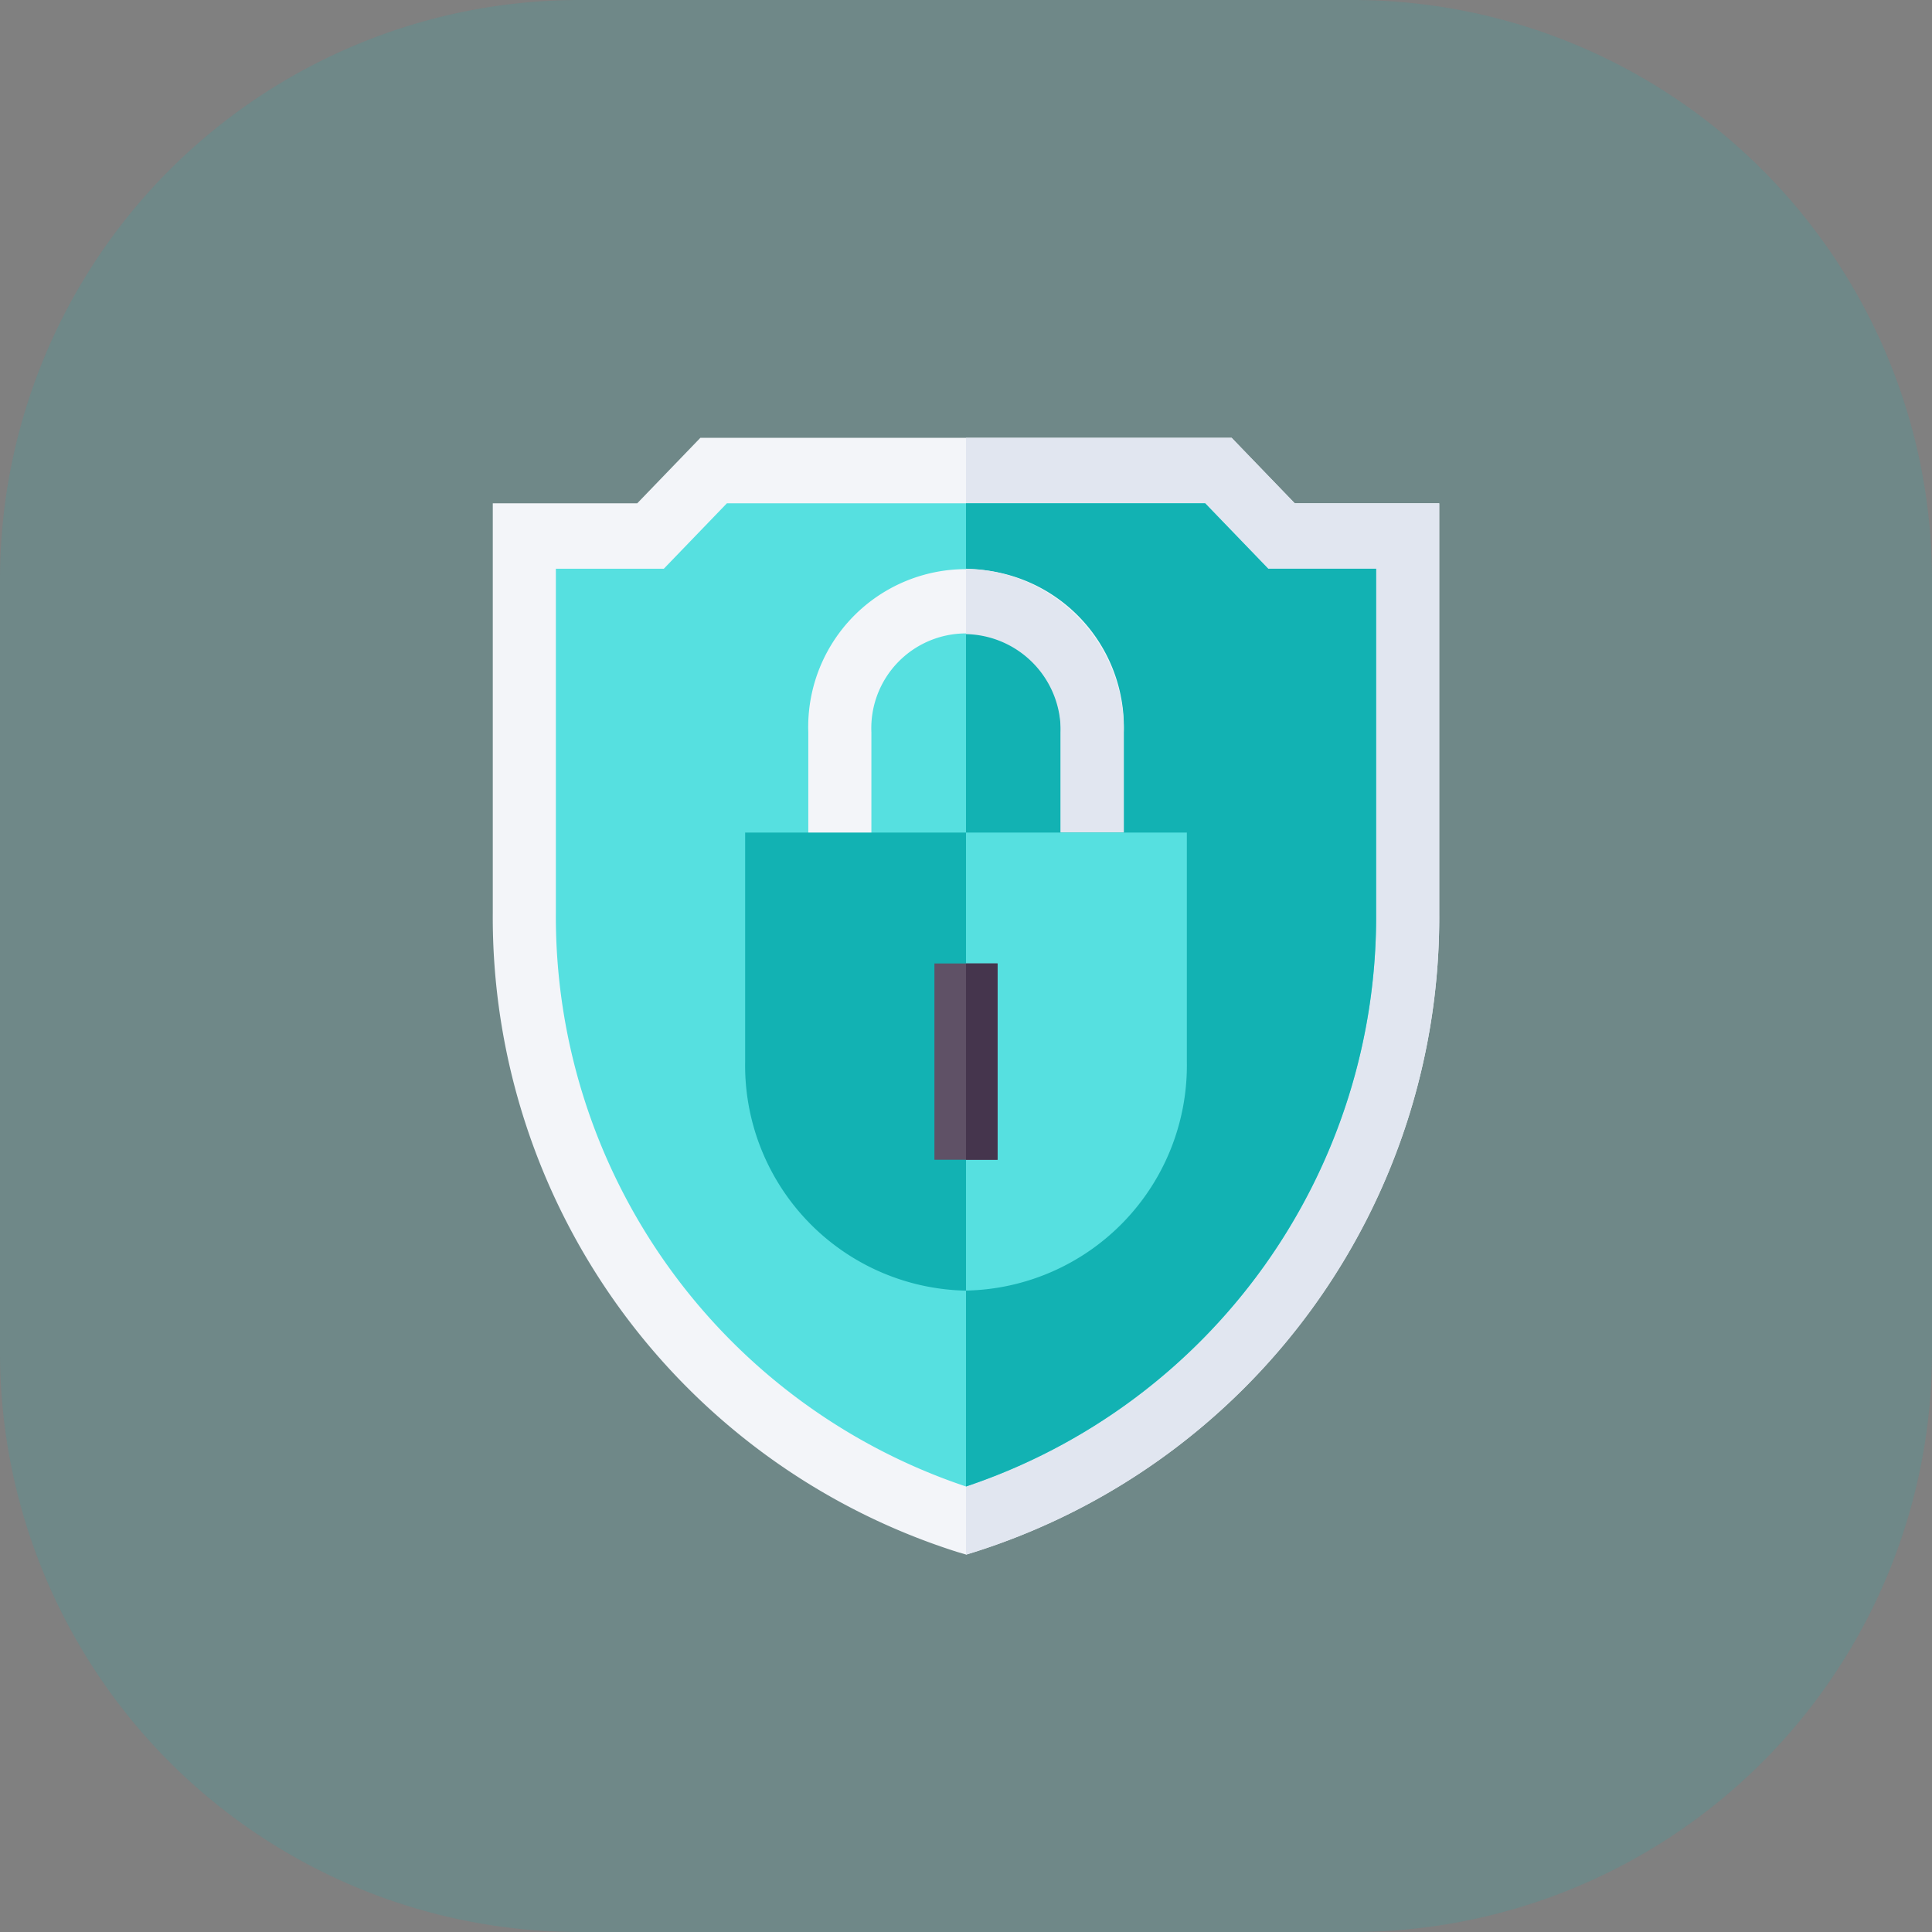 <svg xmlns="http://www.w3.org/2000/svg" width="32" height="32" viewBox="0 0 32 32">
  <rect x="0" y="0" width="32" height="32" fill="#808080" stroke="none"/>
  <g id="Group_3821" data-name="Group 3821" transform="translate(17473 6948)">
    <g id="Icon_Title" transform="translate(-17473 -6948)">
      <g id="Group_1330" data-name="Group 1330" opacity="0.16">
        <path id="Path_4794" data-name="Path 4794" d="M9.6,0H22.4A9.6,9.6,0,0,1,32,9.6V22.4A9.6,9.6,0,0,1,22.4,32H9.6A9.6,9.6,0,0,1,0,22.4V9.6A9.6,9.6,0,0,1,9.6,0Z" fill="#12b2b3" fill-rule="evenodd"/>
      </g>
    </g>
    <g id="Group_3842" data-name="Group 3842" transform="translate(-17466.838 -7315.748)">
      <path id="Path_4606" data-name="Path 4606" d="M15.283,376.084,14.238,375h-8.8l-1.045,1.084H2v6.777a11.03,11.03,0,0,0,7.692,10.592l.146.043.146-.043a11.03,11.03,0,0,0,7.692-10.592v-6.777Z" fill="#f3f5f9"/>
      <path id="Path_4607" data-name="Path 4607" d="M19.838,376.084v6.777a11.03,11.03,0,0,1-7.692,10.592L12,393.5V375h4.4l1.045,1.084Z" transform="translate(-2.162)" fill="#e1e6f0"/>
      <path id="Path_4608" data-name="Path 4608" d="M16.919,377.467v5.693a9.955,9.955,0,0,1-6.793,9.508,9.955,9.955,0,0,1-6.793-9.508v-5.693H5.121l1.045-1.084h7.921l1.045,1.084Z" transform="translate(-0.288 -0.299)" fill="#56e0e0"/>
      <path id="Path_4609" data-name="Path 4609" d="M18.793,377.467v5.693A9.955,9.955,0,0,1,12,392.668V376.383h3.961l1.045,1.084Z" transform="translate(-2.162 -0.299)" fill="#12b2b3"/>
      <path id="Path_4610" data-name="Path 4610" d="M13.892,380.475v2.2H12.847v-2.2a1.569,1.569,0,1,0-3.135,0v2.2H8.667v-2.2a2.614,2.614,0,1,1,5.225,0Z" transform="translate(-1.441 -0.598)" fill="#f3f5f9"/>
      <path id="Path_4611" data-name="Path 4611" d="M14.613,380.475v2.2H13.568v-2.2A1.6,1.6,0,0,0,12,378.849v-1.083A2.663,2.663,0,0,1,14.613,380.475Z" transform="translate(-2.162 -0.598)" fill="#e1e6f0"/>
      <path id="Path_4612" data-name="Path 4612" d="M7.333,383.342v3.794a3.731,3.731,0,0,0,3.658,3.793,3.731,3.731,0,0,0,3.658-3.793v-3.794Z" transform="translate(-1.153 -1.804)" fill="#12b2b3"/>
      <path id="Path_4613" data-name="Path 4613" d="M15.658,383.342v3.794A3.731,3.731,0,0,1,12,390.928v-7.586Z" transform="translate(-2.162 -1.804)" fill="#56e0e0"/>
      <path id="Path_4614" data-name="Path 4614" d="M11.333,386.108h1.045v3.251H11.333Z" transform="translate(-2.018 -2.402)" fill="#5f5166"/>
      <path id="Path_4615" data-name="Path 4615" d="M12,386.108h.523v3.251H12Z" transform="translate(-2.162 -2.402)" fill="#45354d"/>
    </g>
  </g>
</svg>
